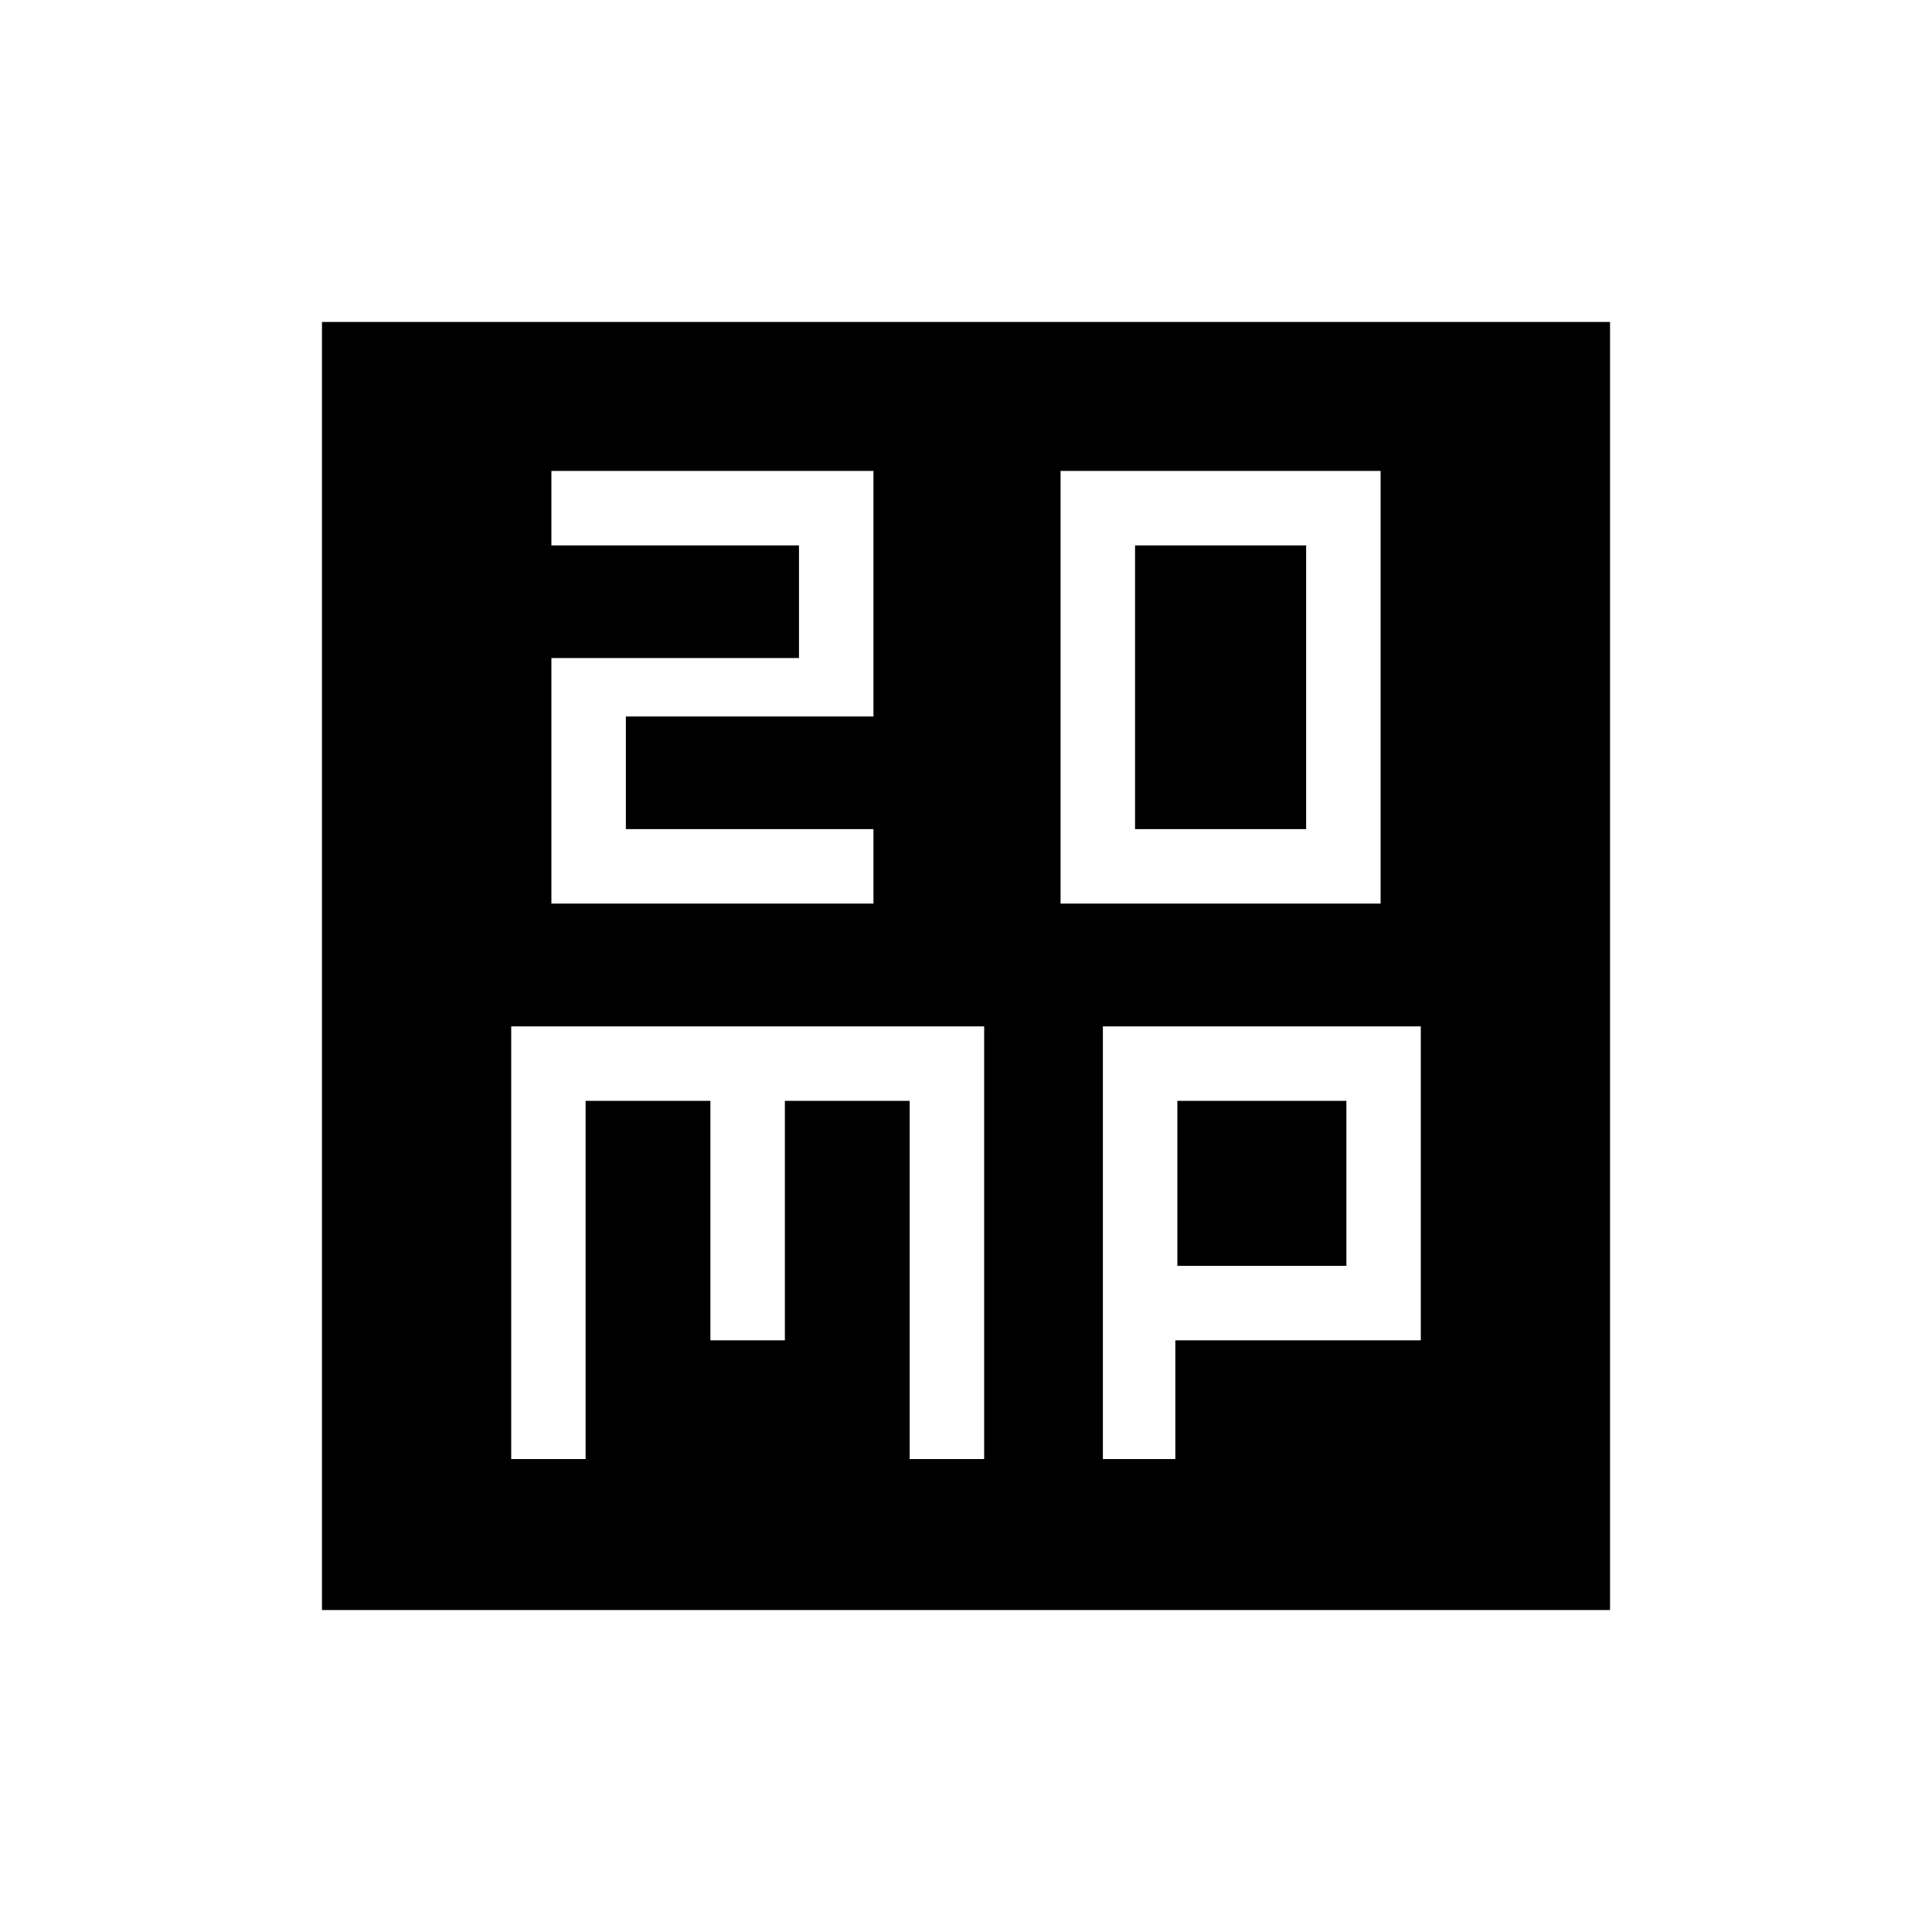 <svg xmlns="http://www.w3.org/2000/svg" height="20" width="20"><path d="M11.75 8.583V5.646h1.771v2.937Zm-.771.771h3.313V4.875h-3.313Zm-5.271 0h3.334v-.771H6.479V7.417h2.563V4.875H5.708v.771h2.563v1.166H5.708Zm-2.375 7.313V3.333h13.334v13.334Zm1.959-1.563h.77v-3.708h1.292v2.479h.771v-2.479h1.292v3.708h.771v-4.479H5.292Zm6.125 0h.75v-1.229h2.541v-3.25h-3.291Zm.771-3.708h1.75v1.708h-1.75Z"/></svg>